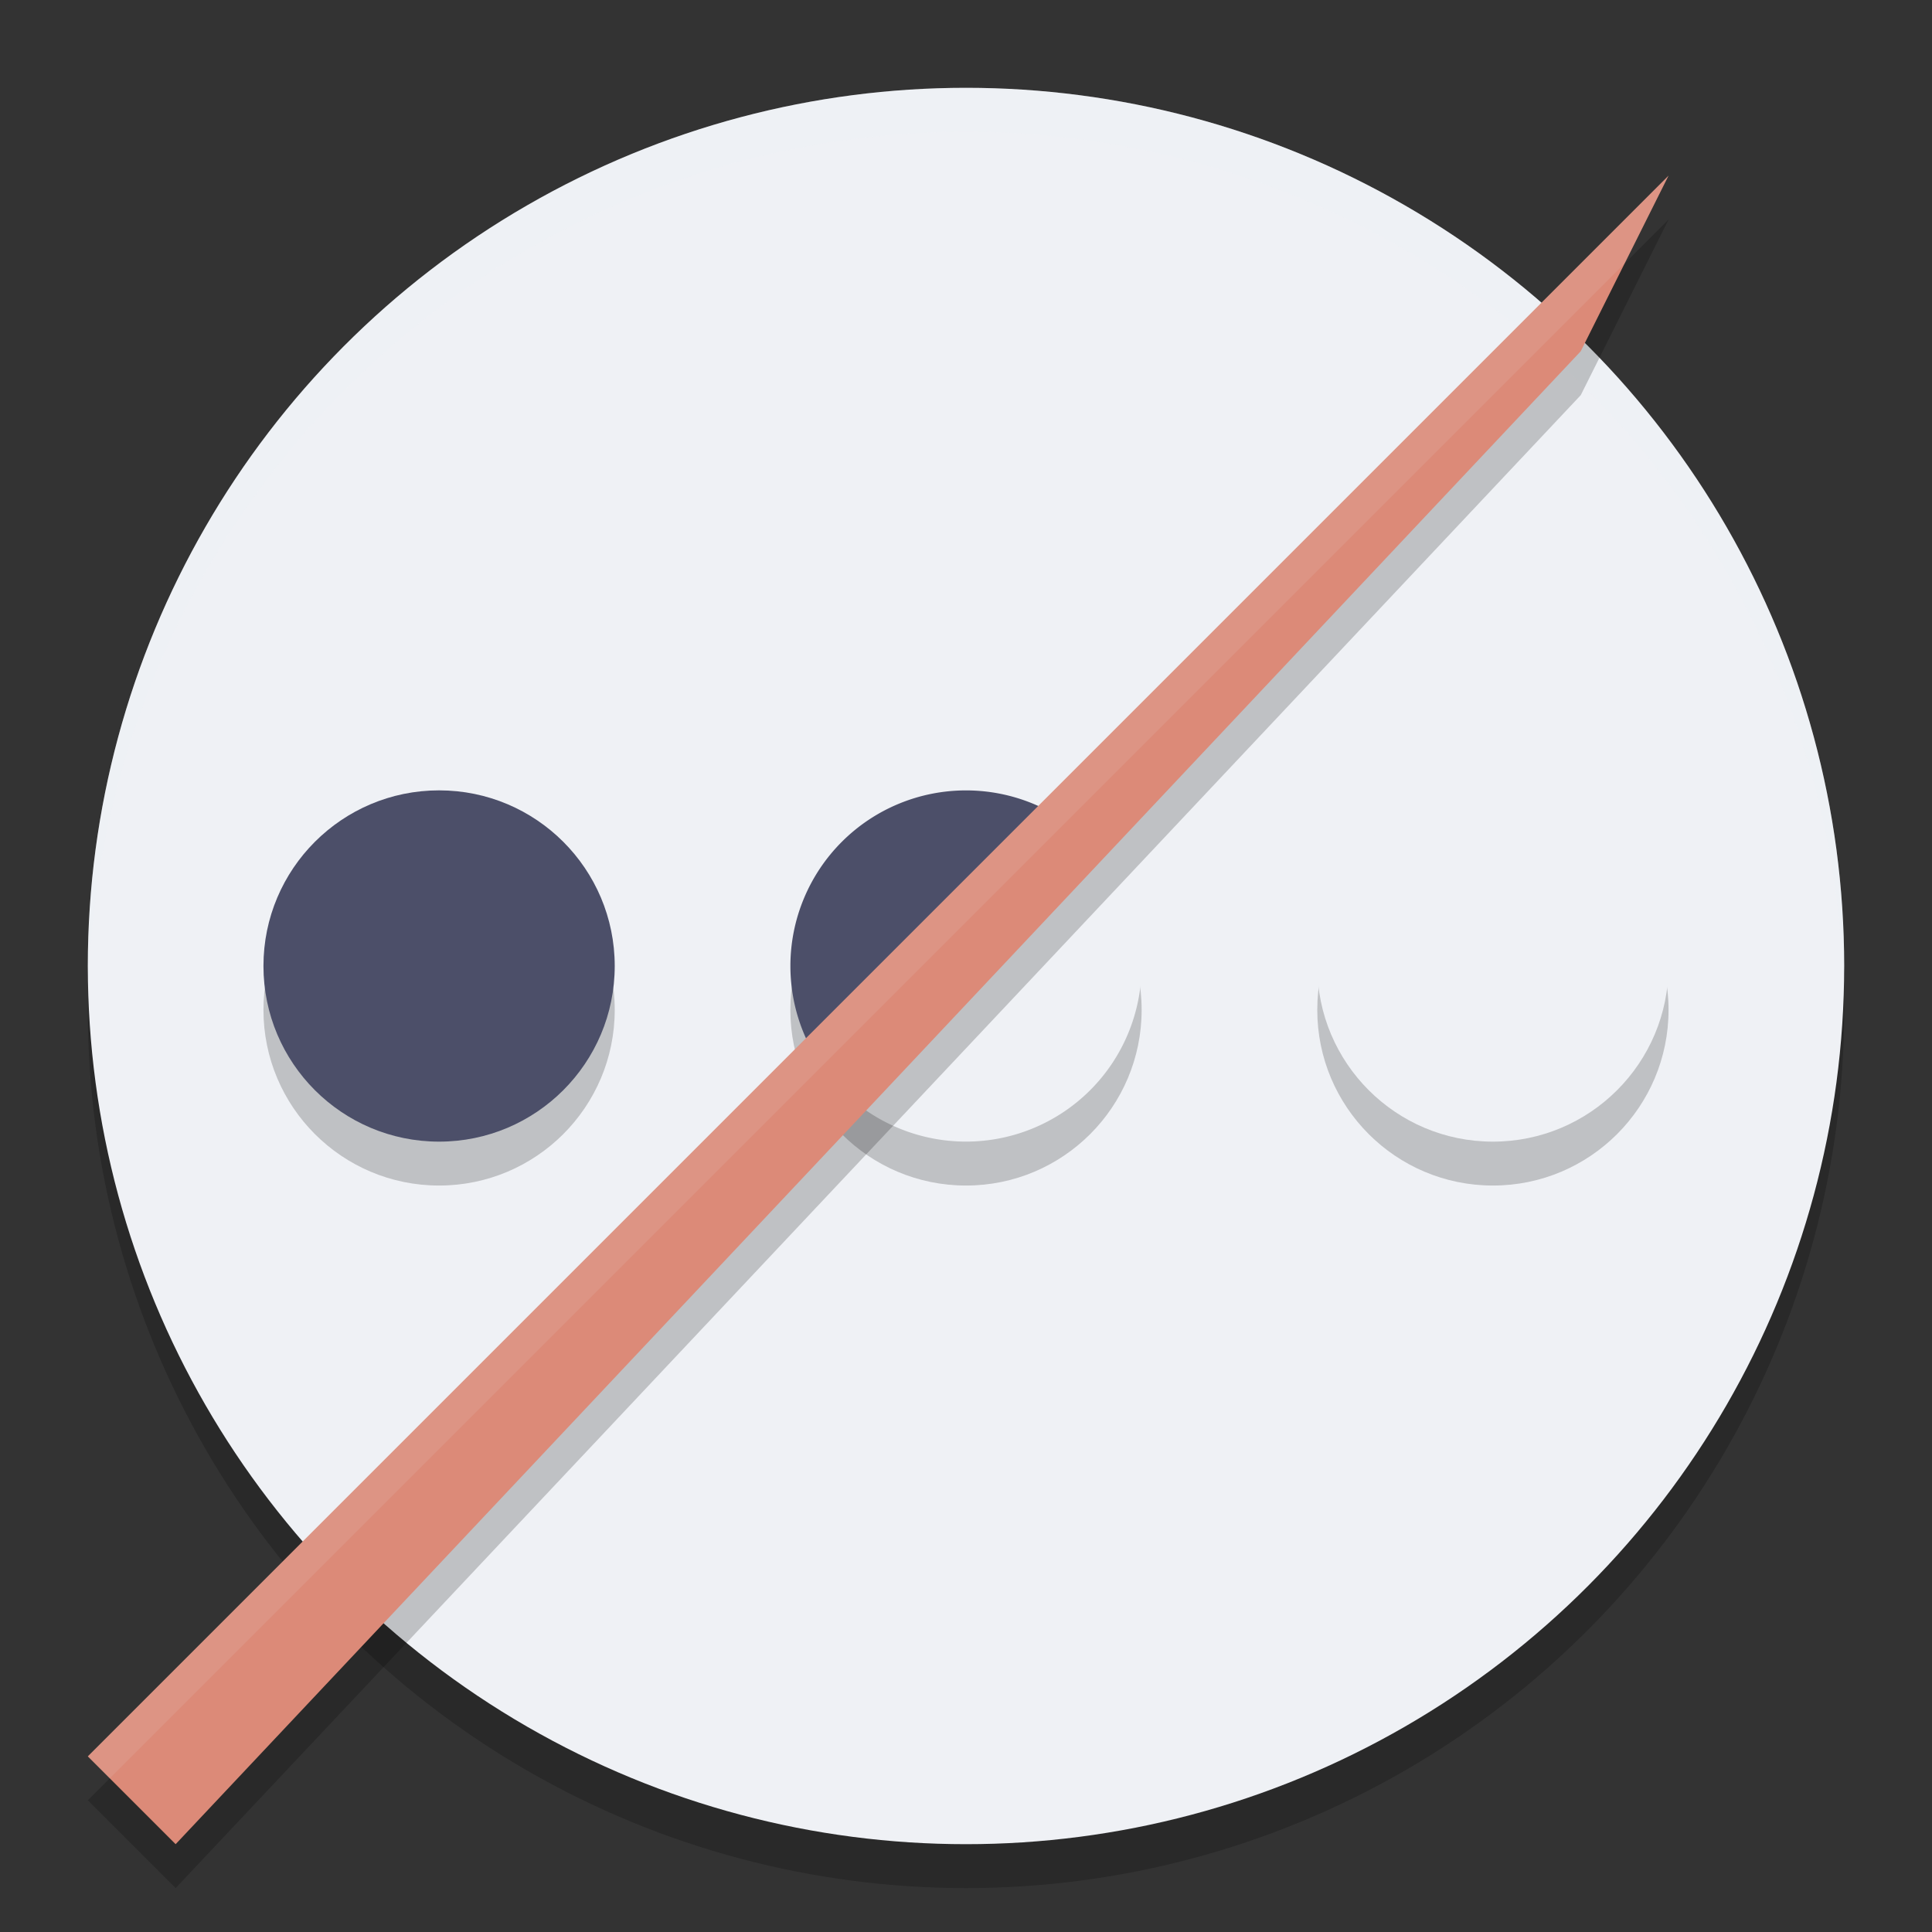 <svg xmlns="http://www.w3.org/2000/svg" width="22" height="22" version="1.1">
 <rect width="100%" height="100%" fill="#333333" stroke="none"/>
 <circle style="opacity:0.2" cx="11" cy="11.5" r="10"/>
 <circle style="fill:#eff1f5" cx="11" cy="11" r="10"/>
 <path style="opacity:0.2;fill:#eff1f5" d="M 11,1 A 10,10 0 0 0 1,11 10,10 0 0 0 1.01,11.293 10,10 0 0 1 11,1.5 10,10 0 0 1 20.99,11.207 10,10 0 0 0 21,11 10,10 0 0 0 11,1 Z"/>
 <circle style="opacity:0.2" cx="5" cy="11.5" r="2"/>
 <circle style="opacity:0.2" cx="11" cy="11.5" r="2"/>
 <circle style="opacity:0.2" cx="17" cy="11.5" r="2"/>
 <circle style="fill:#4c4f69" cx="5" cy="11" r="2"/>
 <path style="fill:#eff1f5" d="m 9.586,12.414 a 2,2 0 0 0 2.828,0 2,2 0 0 0 0,-2.828 z"/>
 <path style="fill:#4c4f69" d="M 9.586,12.414 12.414,9.586 a 2,2 0 0 0 -2.828,0 2,2 0 0 0 0,2.828 z"/>
 <circle style="fill:#eff1f5" cx="17" cy="11" r="2"/>
 <path style="opacity:0.2" d="m 2,21.5 -1,-1 18,-18 -1,2 z"/>
 <path style="fill:#dc8a78" d="M 2,21 1,20 19,2 18,4 Z"/>
 <path style="opacity:0.1;fill:#eff1f5" d="M 19,2 1,20 1.25,20.25 18.5,3 Z"/>
</svg>
